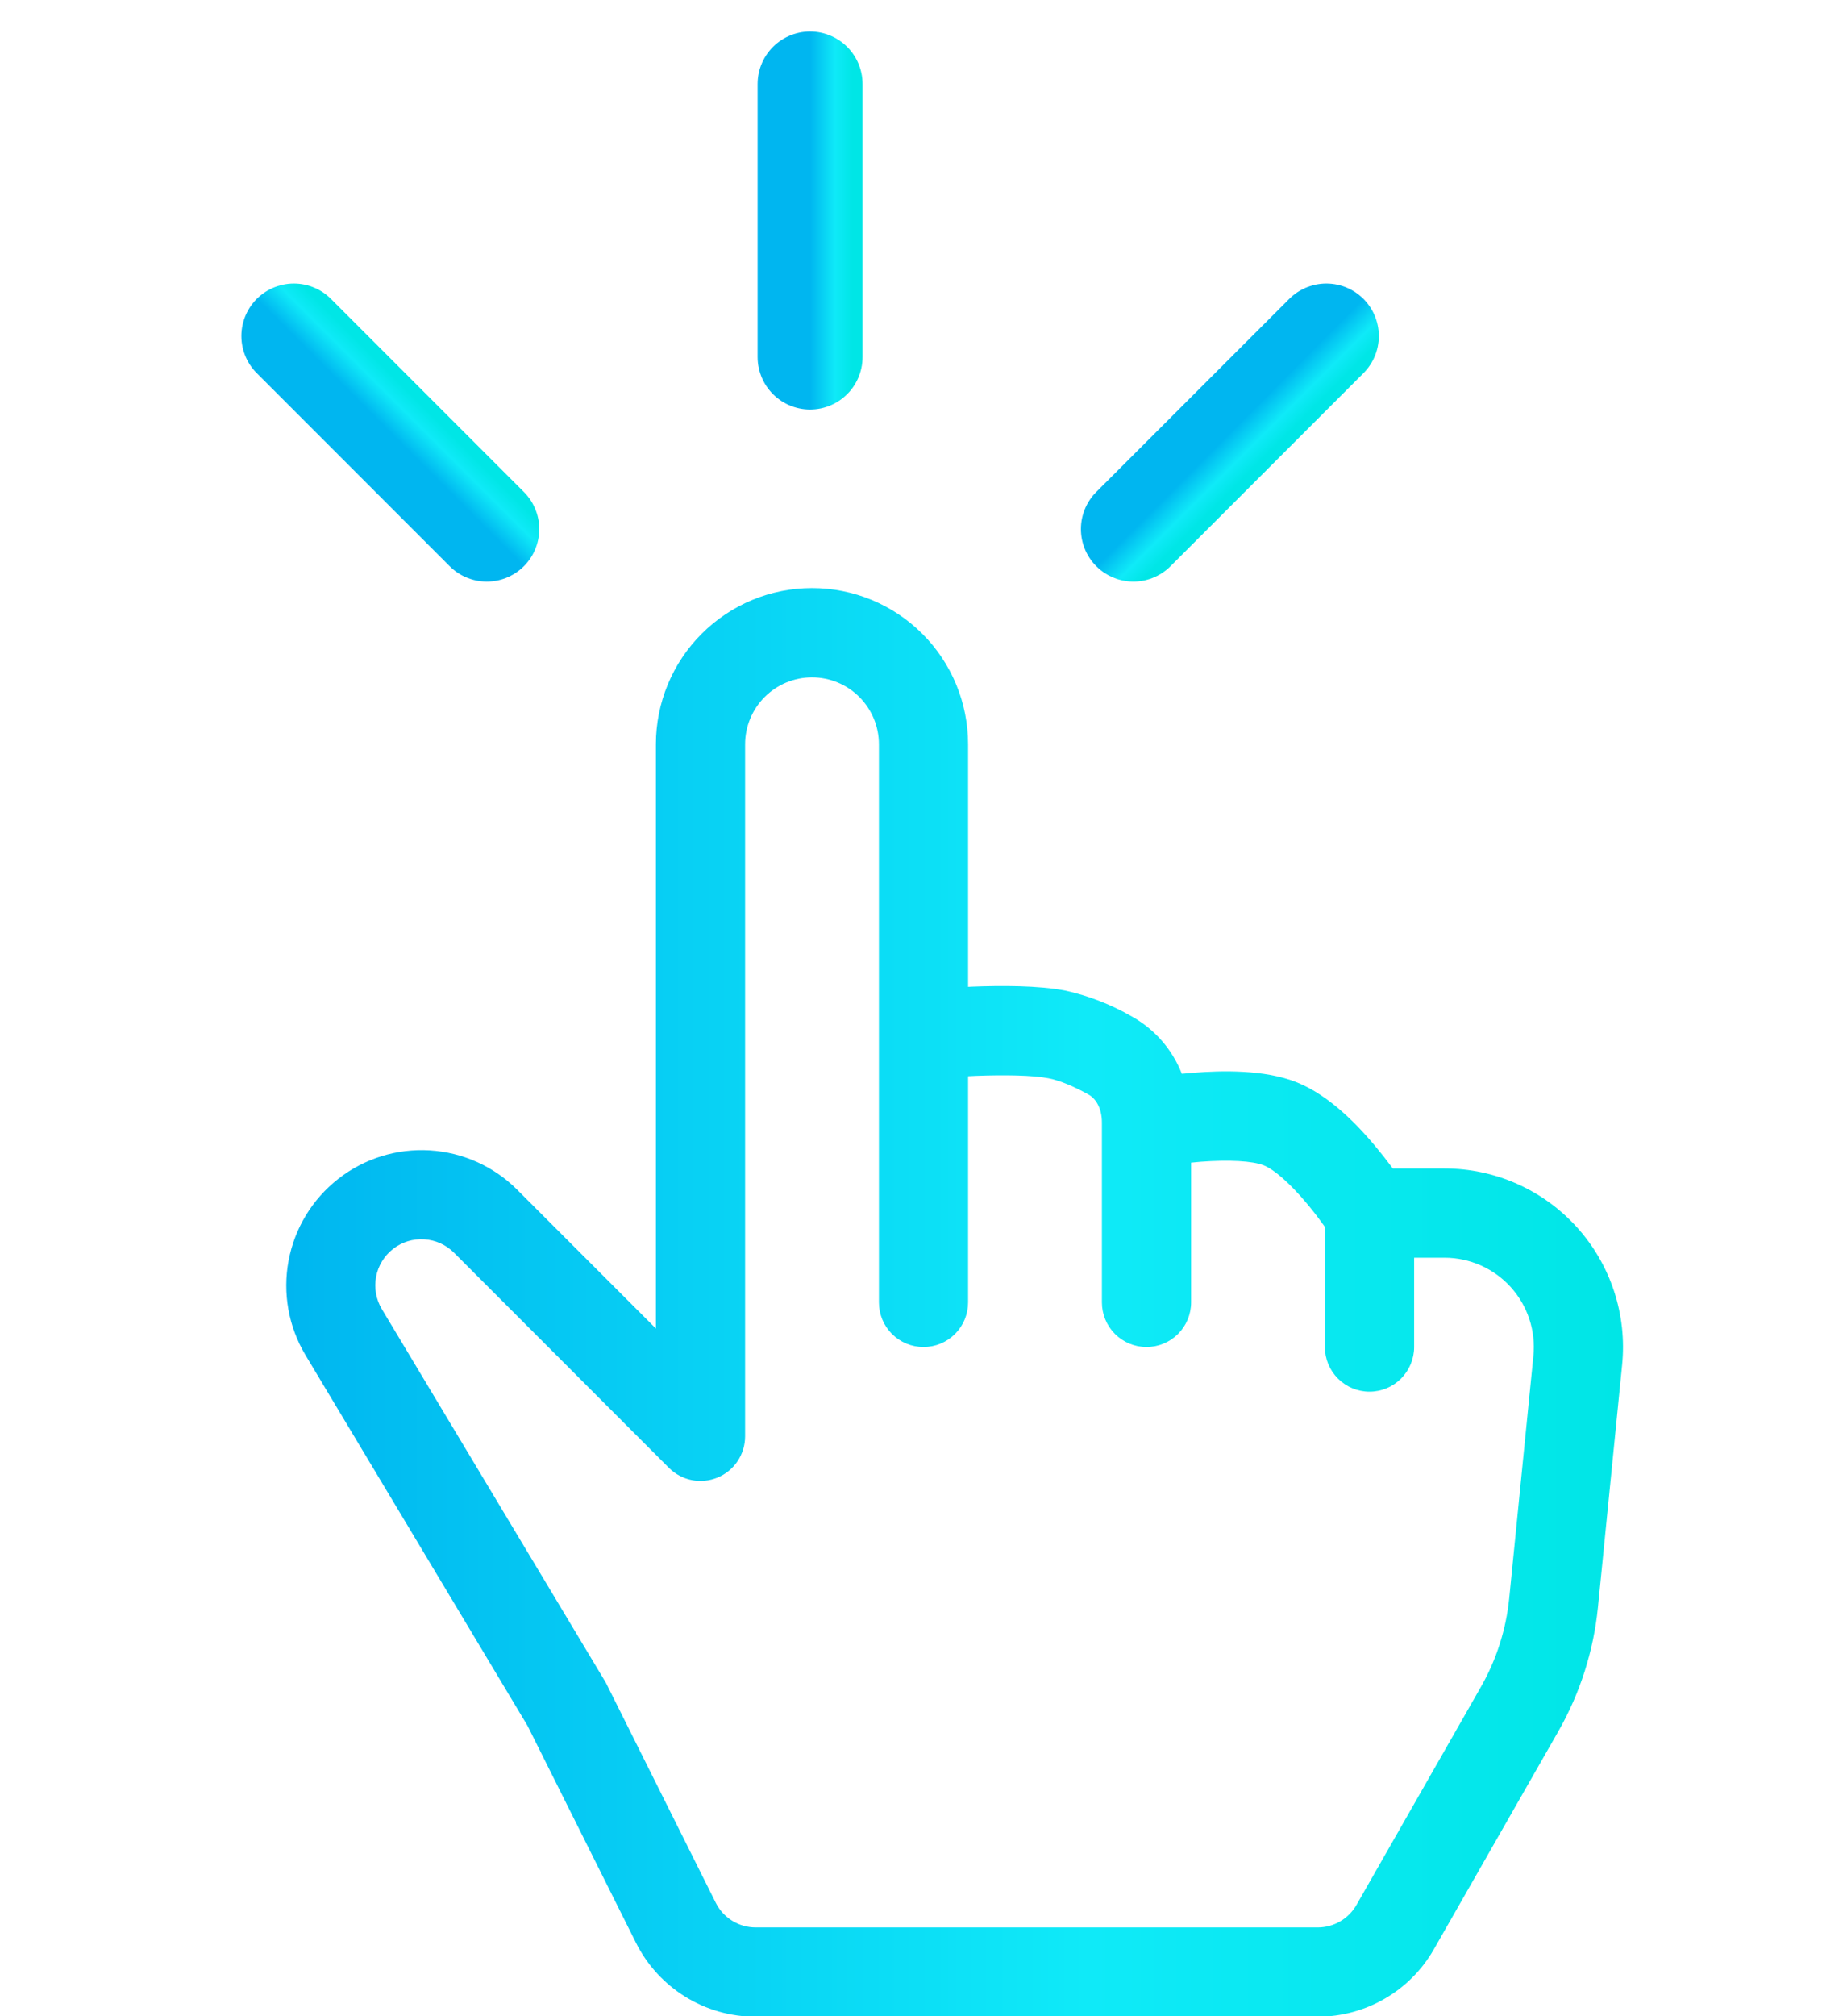 <svg width="44" height="48" viewBox="0 0 44 48" fill="none" xmlns="http://www.w3.org/2000/svg">
<g clip-path="url(#clip0_518_18675)">
<path d="M19.344 16.126C19.766 16.126 20.172 16.294 20.471 16.593C20.77 16.892 20.938 17.297 20.938 17.72V31.006C20.938 31.288 21.049 31.558 21.249 31.758C21.448 31.957 21.718 32.069 22 32.069C22.282 32.069 22.552 31.957 22.751 31.758C22.951 31.558 23.062 31.288 23.062 31.006V25.622L23.245 25.613C23.919 25.588 24.599 25.596 24.979 25.671C25.264 25.728 25.604 25.875 25.931 26.058C26.095 26.147 26.25 26.37 26.25 26.725V31.006C26.25 31.288 26.362 31.558 26.561 31.758C26.76 31.957 27.031 32.069 27.312 32.069C27.594 32.069 27.864 31.957 28.064 31.758C28.263 31.558 28.375 31.288 28.375 31.006V27.679L28.6 27.658C29.272 27.607 29.841 27.637 30.105 27.743C30.355 27.841 30.742 28.183 31.137 28.657C31.31 28.861 31.456 29.061 31.562 29.208V32.069C31.562 32.351 31.674 32.621 31.874 32.821C32.073 33.02 32.343 33.132 32.625 33.132C32.907 33.132 33.177 33.02 33.376 32.821C33.575 32.621 33.688 32.351 33.688 32.069V29.943H34.414C34.711 29.943 35.005 30.006 35.276 30.126C35.548 30.247 35.791 30.423 35.99 30.643C36.189 30.863 36.34 31.123 36.433 31.405C36.526 31.688 36.558 31.986 36.529 32.282L35.953 38.053C35.878 38.795 35.649 39.513 35.279 40.16L32.315 45.351C32.222 45.514 32.088 45.649 31.926 45.743C31.764 45.837 31.58 45.887 31.392 45.887H18.001C17.804 45.887 17.61 45.832 17.443 45.728C17.275 45.625 17.139 45.476 17.051 45.3L14.433 40.06L9.095 31.164C8.958 30.934 8.909 30.661 8.959 30.398C9.008 30.135 9.152 29.899 9.363 29.734C9.574 29.569 9.838 29.487 10.105 29.504C10.372 29.52 10.624 29.633 10.814 29.822L15.935 34.945C16.084 35.094 16.273 35.196 16.479 35.237C16.685 35.278 16.899 35.257 17.093 35.177C17.288 35.097 17.454 34.961 17.571 34.786C17.688 34.611 17.75 34.405 17.75 34.195V17.72C17.75 17.297 17.918 16.892 18.217 16.593C18.516 16.294 18.921 16.126 19.344 16.126ZM23.062 23.494V17.72C23.062 16.733 22.671 15.787 21.973 15.09C21.276 14.392 20.33 14 19.344 14C18.358 14 17.412 14.392 16.714 15.09C16.017 15.787 15.625 16.733 15.625 17.72V31.629L12.316 28.319C11.76 27.765 11.02 27.434 10.236 27.387C9.453 27.34 8.679 27.58 8.06 28.064C7.441 28.547 7.02 29.239 6.875 30.011C6.73 30.783 6.872 31.581 7.274 32.256L12.567 41.085L15.149 46.25C15.414 46.78 15.821 47.225 16.325 47.537C16.828 47.848 17.409 48.013 18.001 48.013H31.392C31.954 48.012 32.506 47.864 32.992 47.581C33.478 47.299 33.881 46.894 34.159 46.406L37.124 41.217C37.642 40.309 37.963 39.303 38.067 38.264L38.643 32.492C38.702 31.901 38.637 31.304 38.451 30.74C38.265 30.176 37.964 29.657 37.565 29.216C37.167 28.776 36.681 28.424 36.138 28.183C35.595 27.942 35.008 27.818 34.414 27.818H33.18C33.047 27.638 32.909 27.462 32.765 27.29C32.359 26.804 31.681 26.083 30.895 25.768C30.122 25.458 29.098 25.488 28.434 25.539L28.154 25.564C27.928 24.985 27.507 24.502 26.964 24.2C26.475 23.918 25.946 23.711 25.396 23.587C24.737 23.456 23.825 23.464 23.165 23.489L23.062 23.494Z" fill="url(#paint0_linear_518_18675)"/>
<path d="M19.298 2C19.298 4.538 19.298 5.962 19.298 8.5" stroke="url(#paint1_linear_518_18675)" stroke-width="2.5" stroke-linecap="round" stroke-linejoin="round"/>
<path d="M31.597 8C29.802 9.795 28.795 10.801 27 12.596" stroke="url(#paint2_linear_518_18675)" stroke-width="2.5" stroke-linecap="round" stroke-linejoin="round"/>
<path d="M7 8C8.795 9.795 9.801 10.801 11.596 12.596" stroke="url(#paint3_linear_518_18675)" stroke-width="2.5" stroke-linecap="round" stroke-linejoin="round"/>
</g>
<defs>
<linearGradient id="paint0_linear_518_18675" x1="38.664" y1="31.421" x2="6.82" y2="31.421" gradientUnits="userSpaceOnUse">
<stop offset="0" stop-color="#00E6E6"/>
<stop offset="0.401" stop-color="#0FEAF8"/>
<stop offset="0.609" stop-color="#0AD8F5"/>
<stop offset="1" stop-color="#00B6F0"/>
</linearGradient>
<linearGradient id="paint1_linear_518_18675" x1="20.298" y1="5.329" x2="19.298" y2="5.329" gradientUnits="userSpaceOnUse">
<stop offset="0" stop-color="#00E6E6"/>
<stop offset="0.401" stop-color="#0FEAF8"/>
<stop offset="0.609" stop-color="#0AD8F5"/>
<stop offset="1" stop-color="#00B6F0"/>
</linearGradient>
<linearGradient id="paint2_linear_518_18675" x1="29.95" y1="11.061" x2="29.242" y2="10.354" gradientUnits="userSpaceOnUse">
<stop offset="0" stop-color="#00E6E6"/>
<stop offset="0.401" stop-color="#0FEAF8"/>
<stop offset="0.609" stop-color="#0AD8F5"/>
<stop offset="1" stop-color="#00B6F0"/>
</linearGradient>
<linearGradient id="paint3_linear_518_18675" x1="10.061" y1="9.647" x2="9.354" y2="10.354" gradientUnits="userSpaceOnUse">
<stop offset="0" stop-color="#00E6E6"/>
<stop offset="0.401" stop-color="#0FEAF8"/>
<stop offset="0.609" stop-color="#0AD8F5"/>
<stop offset="1" stop-color="#00B6F0"/>
</linearGradient>
<clipPath id="clip0_518_18675">
<rect width="44" height="48" fill="white"/>
</clipPath>
</defs>
</svg>
